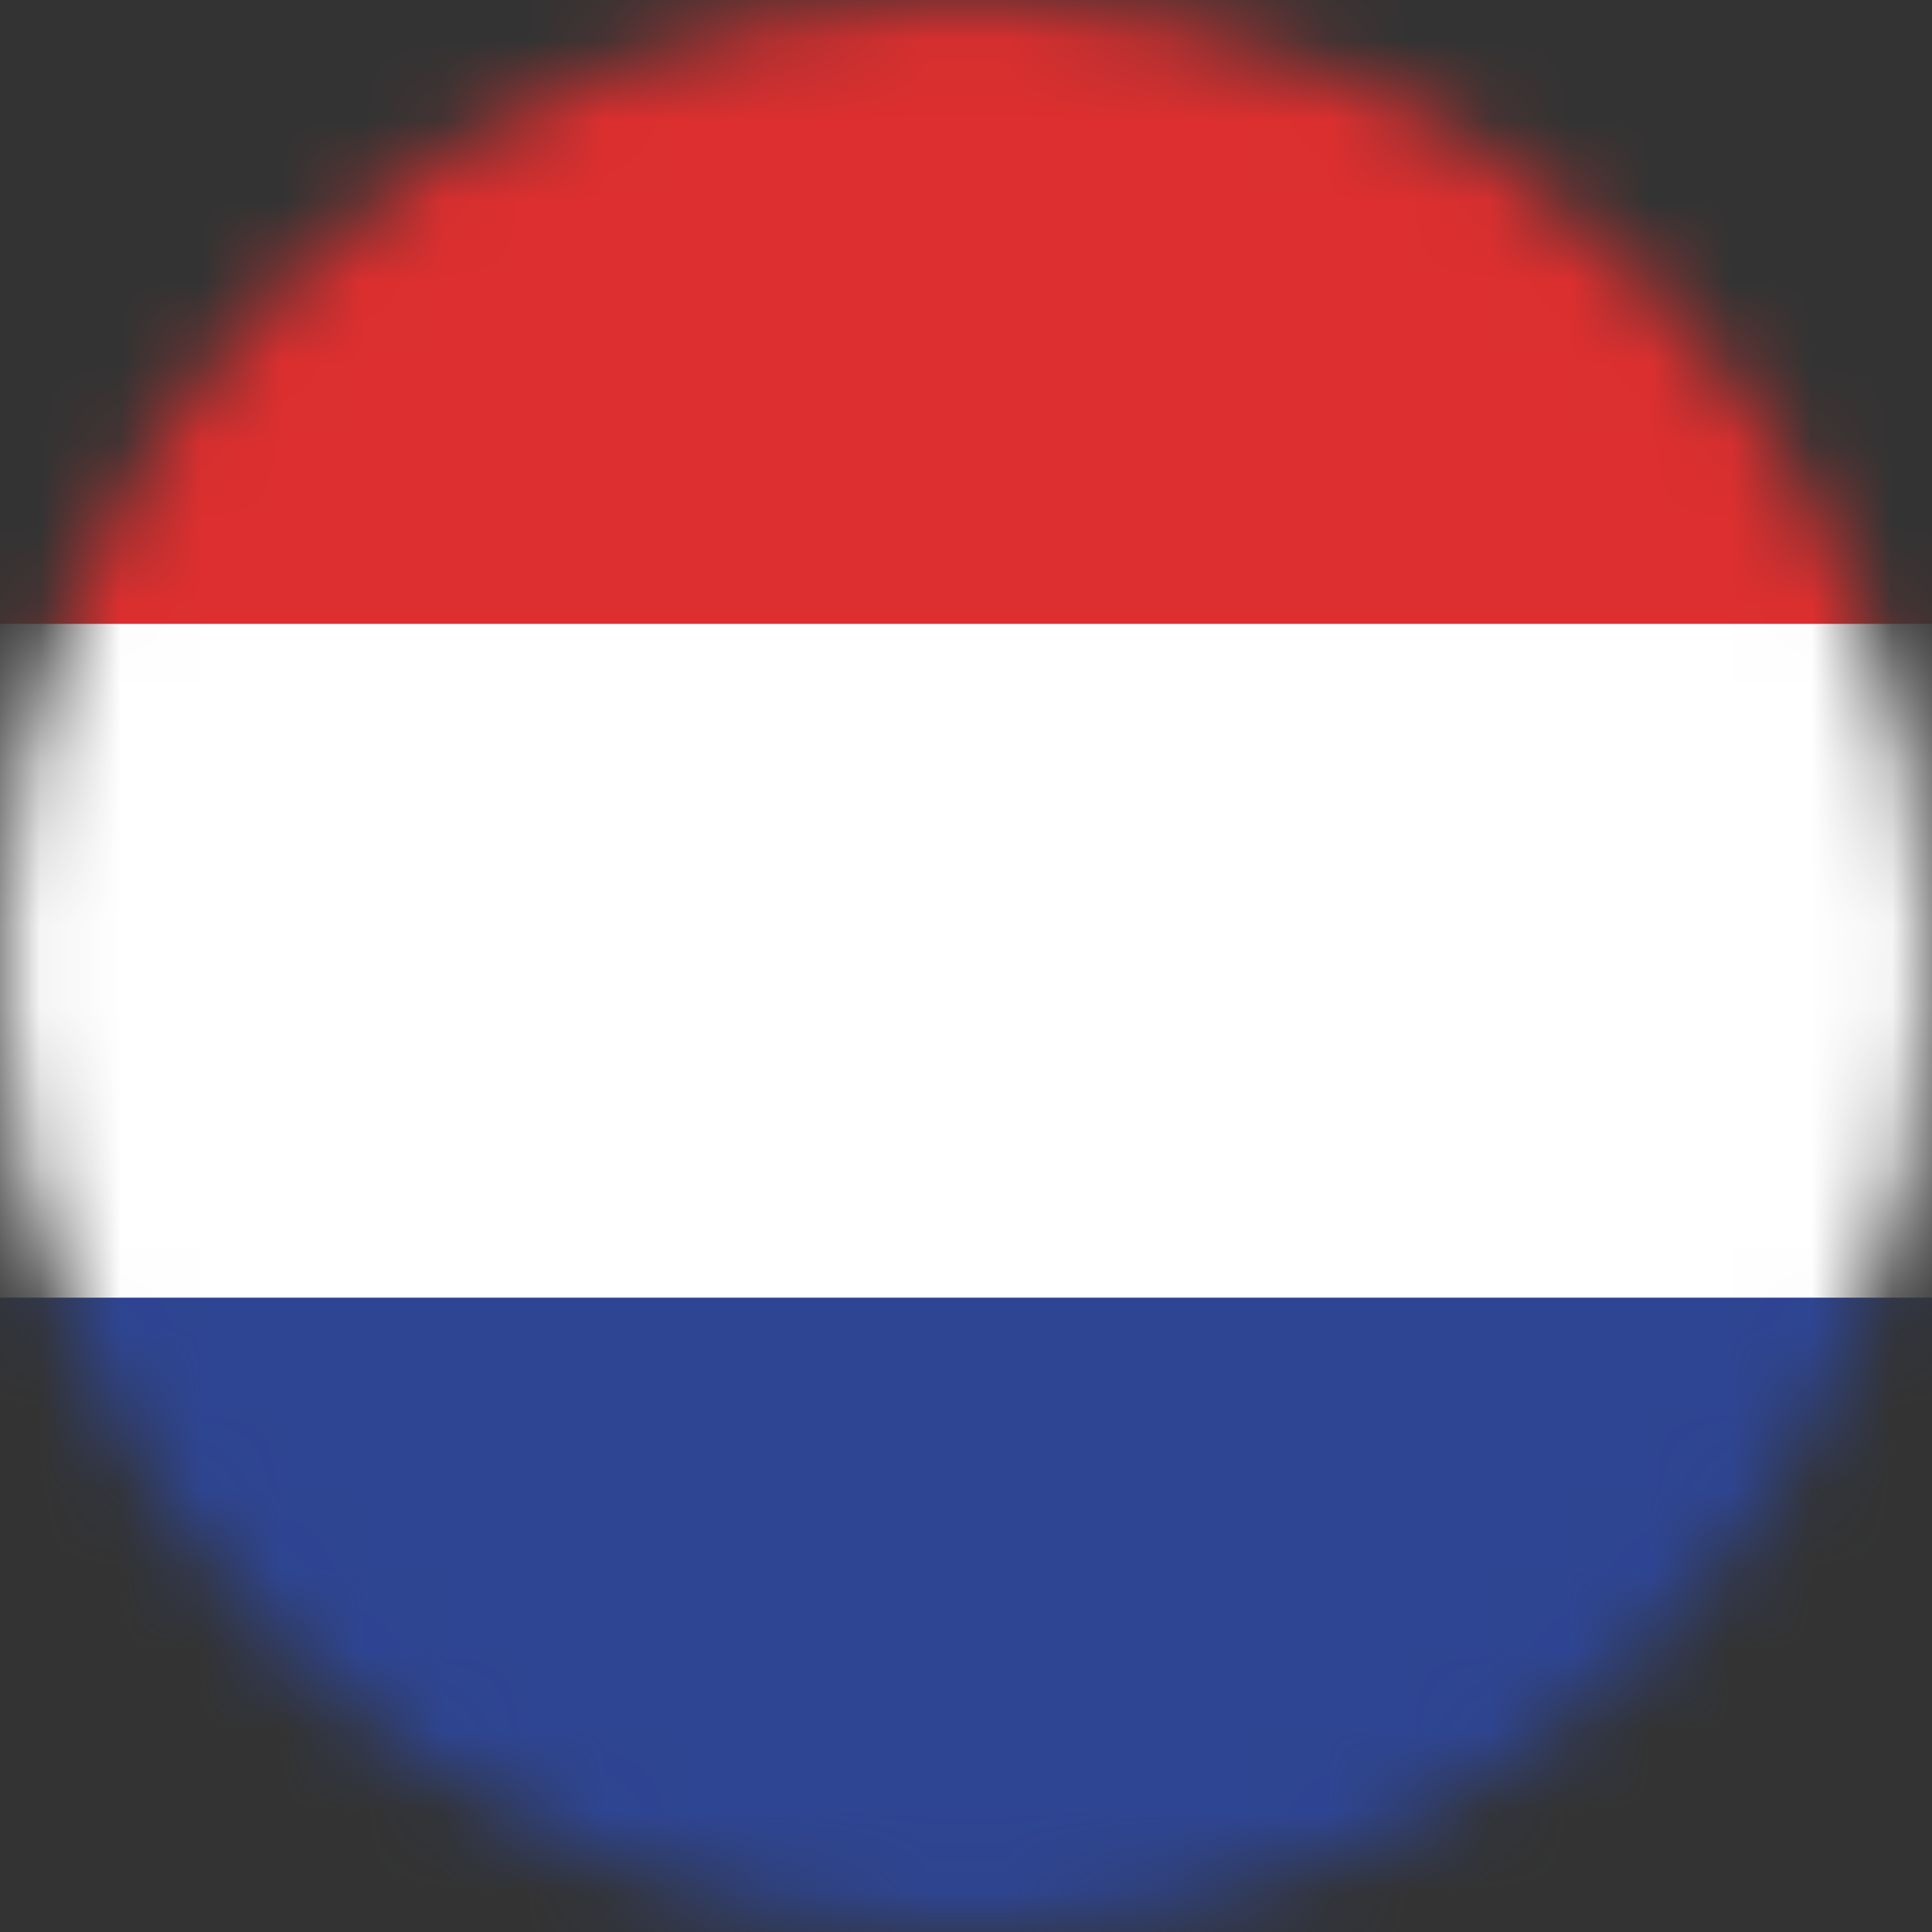 <svg width="24" height="24" viewBox="0 0 24 24" fill="none" xmlns="http://www.w3.org/2000/svg">
<rect x="0" y="0" width="24" height="24" fill="#333333" stroke="none"/>
<g clip-path="url(#clip0_104_13860)">
<mask id="mask0_104_13860" style="mask-type:luminance" maskUnits="userSpaceOnUse" x="0" y="0" width="24" height="24">
<path d="M12 24C18.627 24 24 18.627 24 12C24 5.373 18.627 0 12 0C5.373 0 0 5.373 0 12C0 18.627 5.373 24 12 24Z" fill="white"/>
</mask>
<g mask="url(#mask0_104_13860)">
<path d="M30.63 -0.43H-6.65V24.43H30.63V-0.43Z" fill="#DD2F2F"/>
<path d="M30.63 12.12H-6.65V24.43H30.63V12.12Z" fill="#2E4593"/>
<path d="M30.65 7.75H-6.65V16.12H30.65V7.75Z" fill="white"/>
</g>
</g>
<defs>
<clipPath id="clip0_104_13860">
<rect width="24" height="24" fill="white"/>
</clipPath>
</defs>
</svg>
